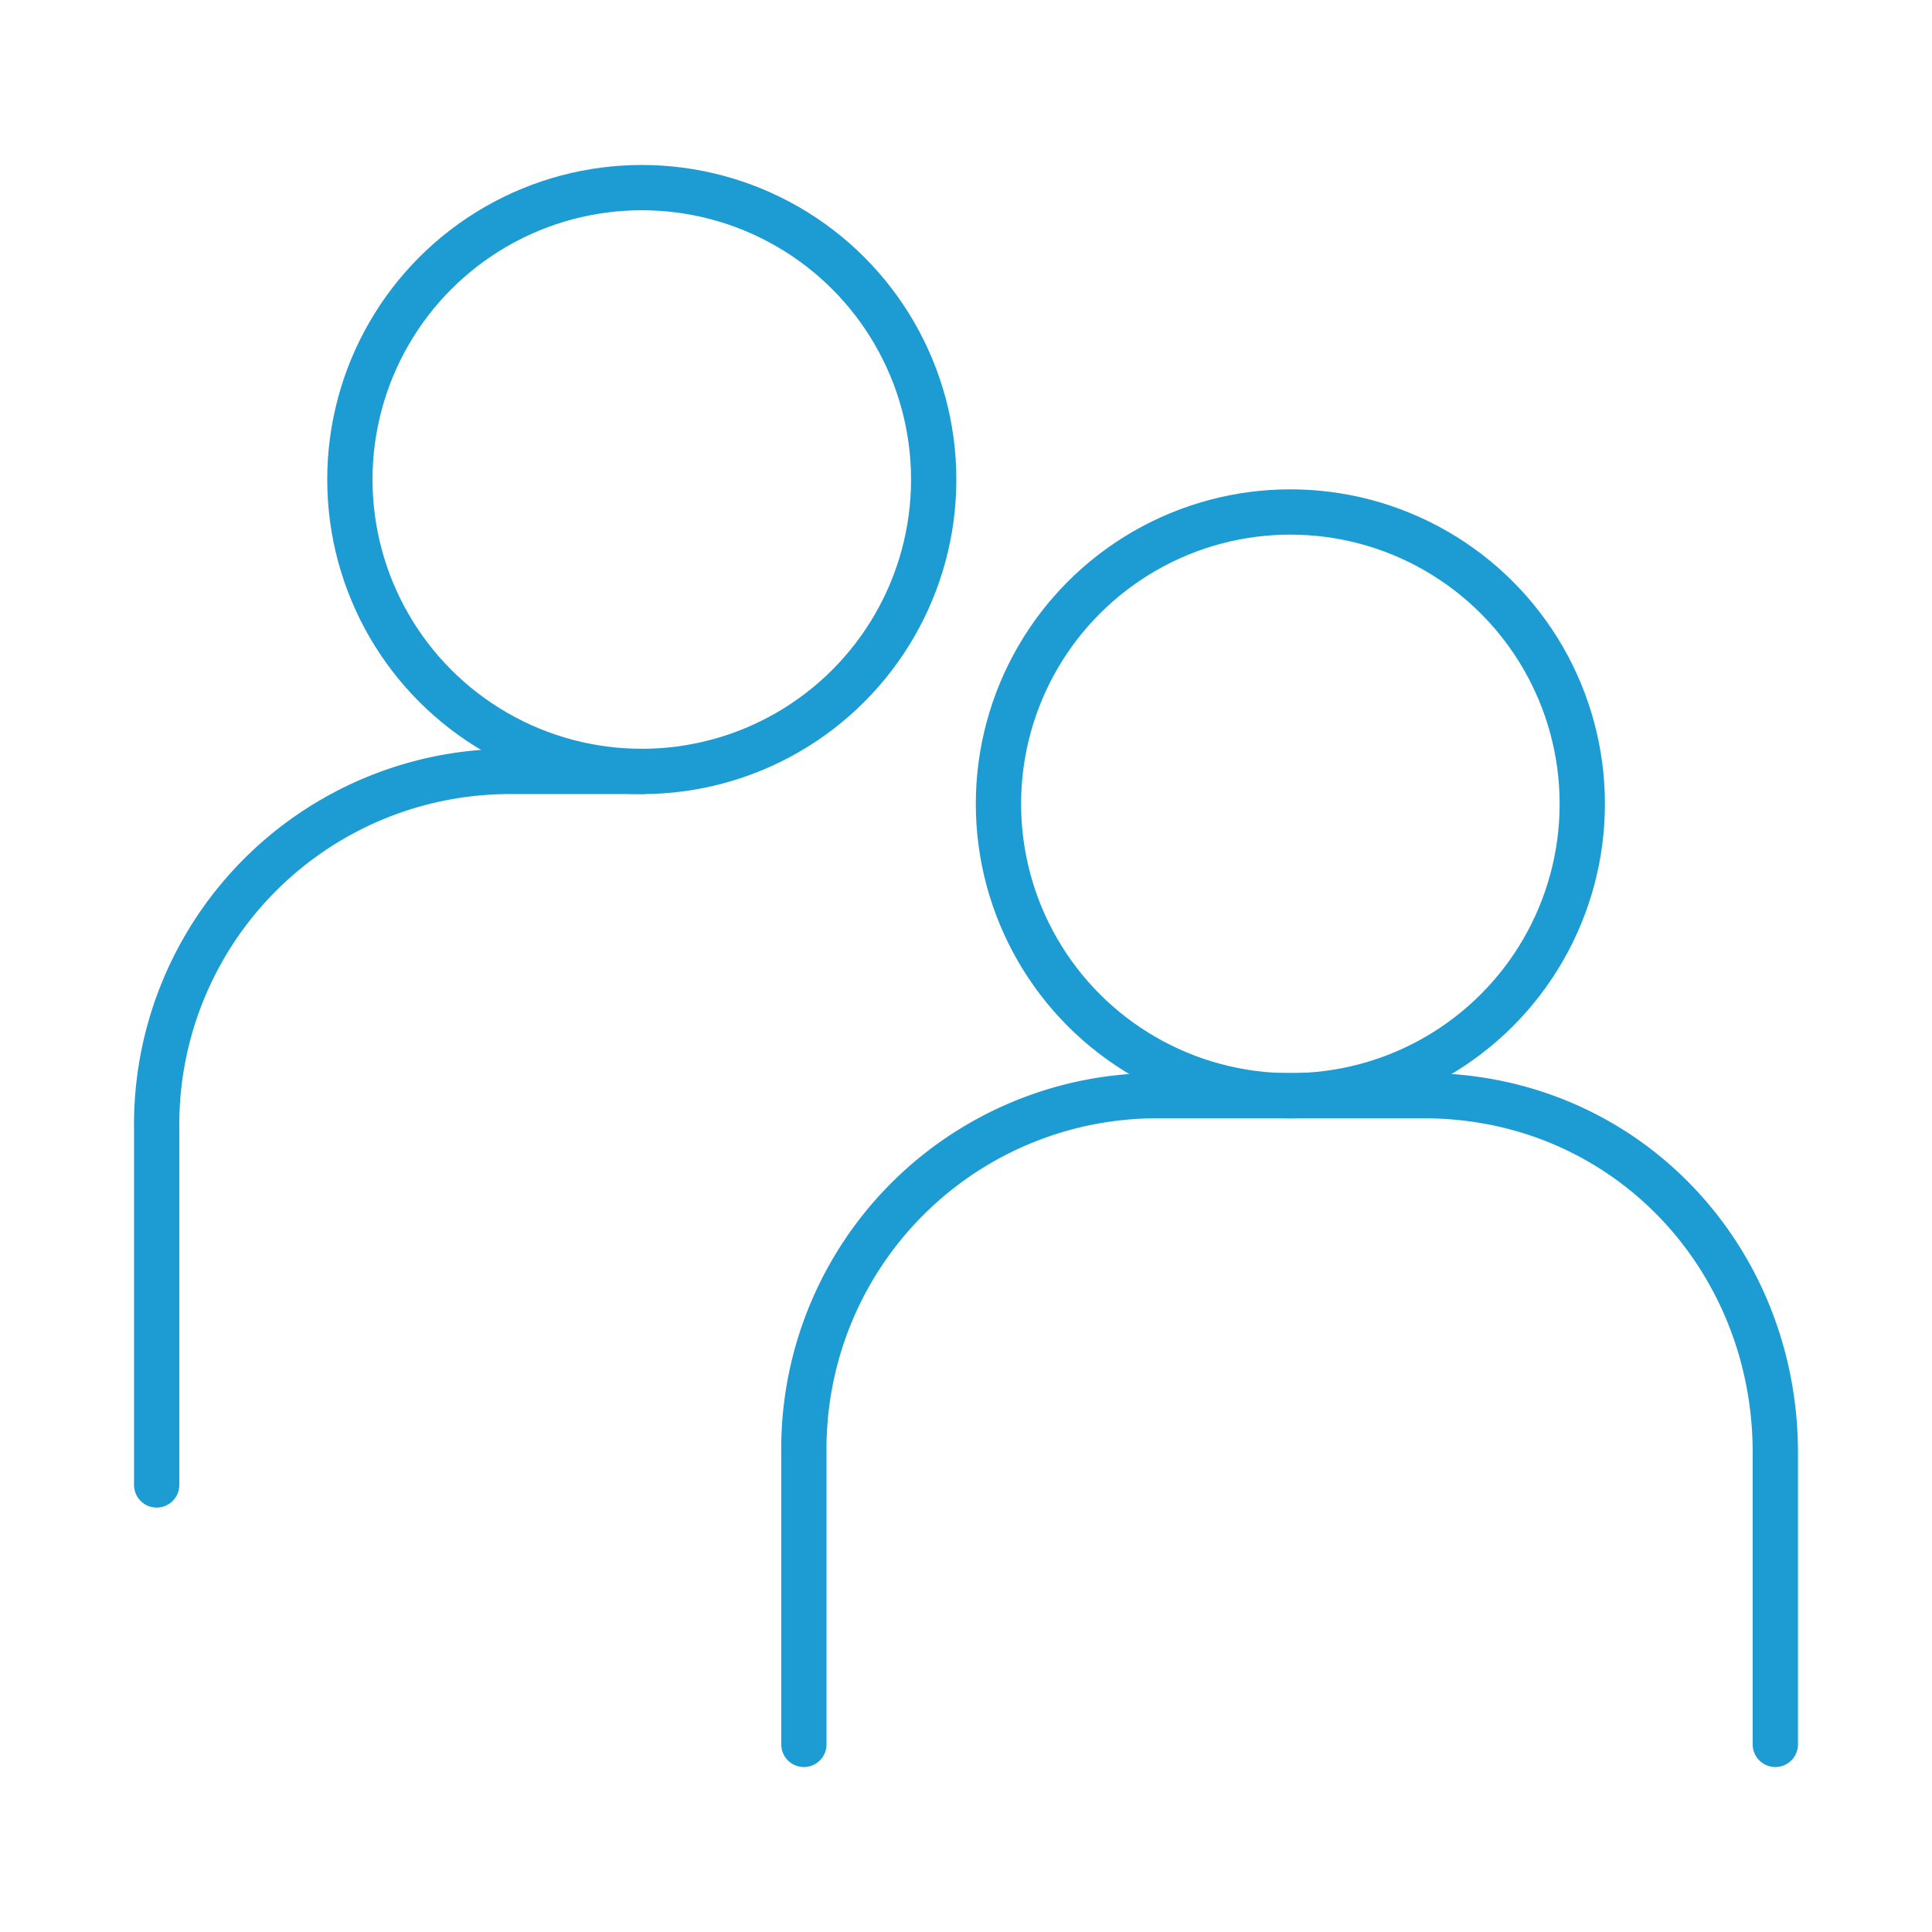 <svg viewBox="0 0 128 128" xmlns="http://www.w3.org/2000/svg"><g fill="none" stroke="#1d9cd3" stroke-linecap="round" stroke-linejoin="round" stroke-width="3"><path d="m42.56 51.11h-8.68a23.39 23.39 0 0 0 -23.5 23.64v23.63"/><path d="m117.62 115.57v-19.33c0-13-10-23.65-23.3-23.65h-17.56a23.39 23.39 0 0 0 -23.5 23.65v19.33"/><circle cx="42.52" cy="31.77" r="19.34"/><circle cx="85.49" cy="53.26" r="19.34"/></g></svg>